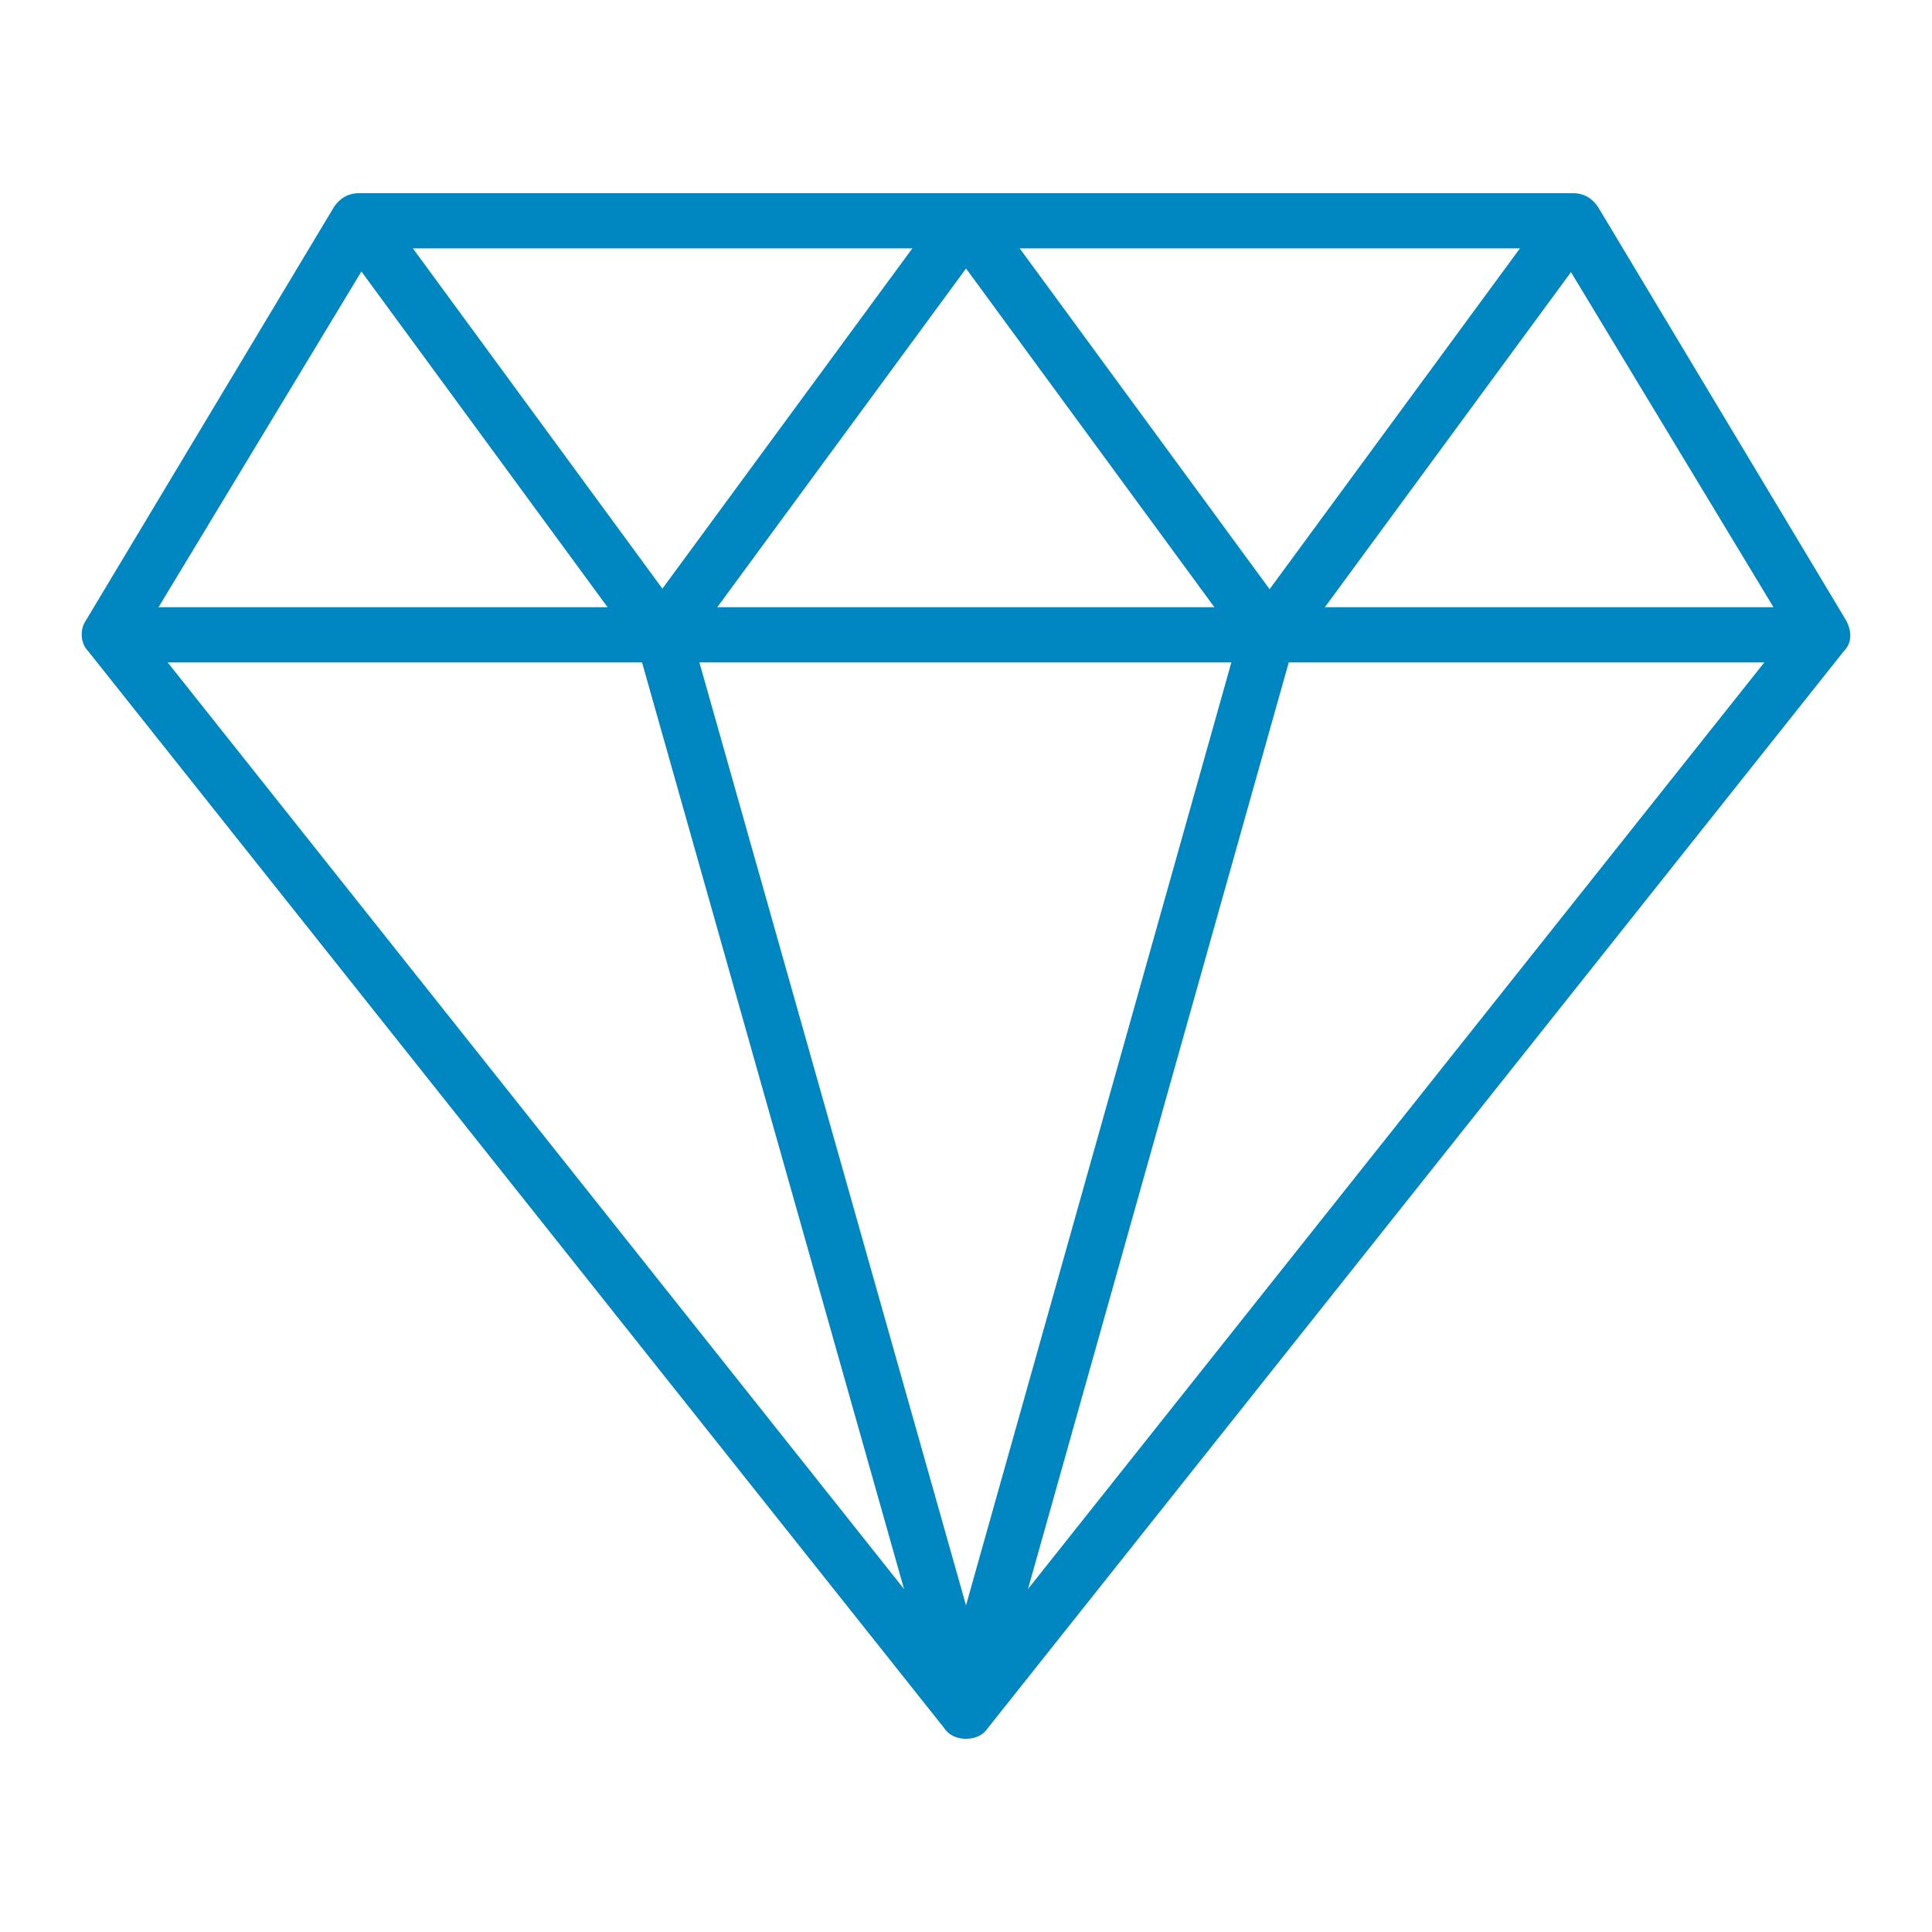 <?xml version="1.0" encoding="utf-8"?>
<!-- Generator: Adobe Illustrator 19.2.1, SVG Export Plug-In . SVG Version: 6.00 Build 0)  -->
<svg version="1.1" id="Layer_1" xmlns="http://www.w3.org/2000/svg" xmlns:xlink="http://www.w3.org/1999/xlink" x="0px" y="0px"
	 viewBox="0 0 70 70" style="enable-background:new 0 0 70 70;" xml:space="preserve">
<style type="text/css">
	.st0{fill:#0086C0;}
</style>
<g>
	<g>
		<g>
			<path class="st0" d="M35,63c-0.3,0-0.6-0.1-0.8-0.4l-31-39c-0.3-0.3-0.3-0.8-0.1-1.1l9-15C12.3,7.2,12.6,7,13,7h44
				c0.4,0,0.7,0.2,0.9,0.5l9,15c0.2,0.4,0.2,0.8-0.1,1.1l-31,39C35.6,62.9,35.3,63,35,63z M5.2,22.9L35,60.4l29.8-37.5L56.4,9H13.6
				L5.2,22.9z"/>
		</g>
		<g>
			<rect x="4" y="22" class="st0" width="62" height="2"/>
		</g>
		<g>
			<rect x="42.2" y="14.5" transform="matrix(0.592 -0.806 0.806 0.592 8.539 47.855)" class="st0" width="18.6" height="2"/>
		</g>
		<g>
			<rect x="39.5" y="6.2" transform="matrix(0.806 -0.591 0.591 0.806 -1.324 26.952)" class="st0" width="2" height="18.6"/>
		</g>
		<g>
			
				<rect x="20.2" y="14.5" transform="matrix(0.592 -0.806 0.806 0.592 -0.447 30.117)" class="st0" width="18.6" height="2"/>
		</g>
		<g>
			<rect x="17.5" y="6.2" transform="matrix(0.806 -0.591 0.591 0.806 -5.584 13.942)" class="st0" width="2" height="18.6"/>
		</g>
		<g>
			
				<rect x="28.5" y="22.2" transform="matrix(0.962 -0.272 0.272 0.962 -10.418 9.601)" class="st0" width="2" height="40.5"/>
		</g>
		<g>
			
				<rect x="20.2" y="41.5" transform="matrix(0.271 -0.963 0.963 0.271 -11.451 69.97)" class="st0" width="40.5" height="2"/>
		</g>
	</g>
</g>
</svg>
